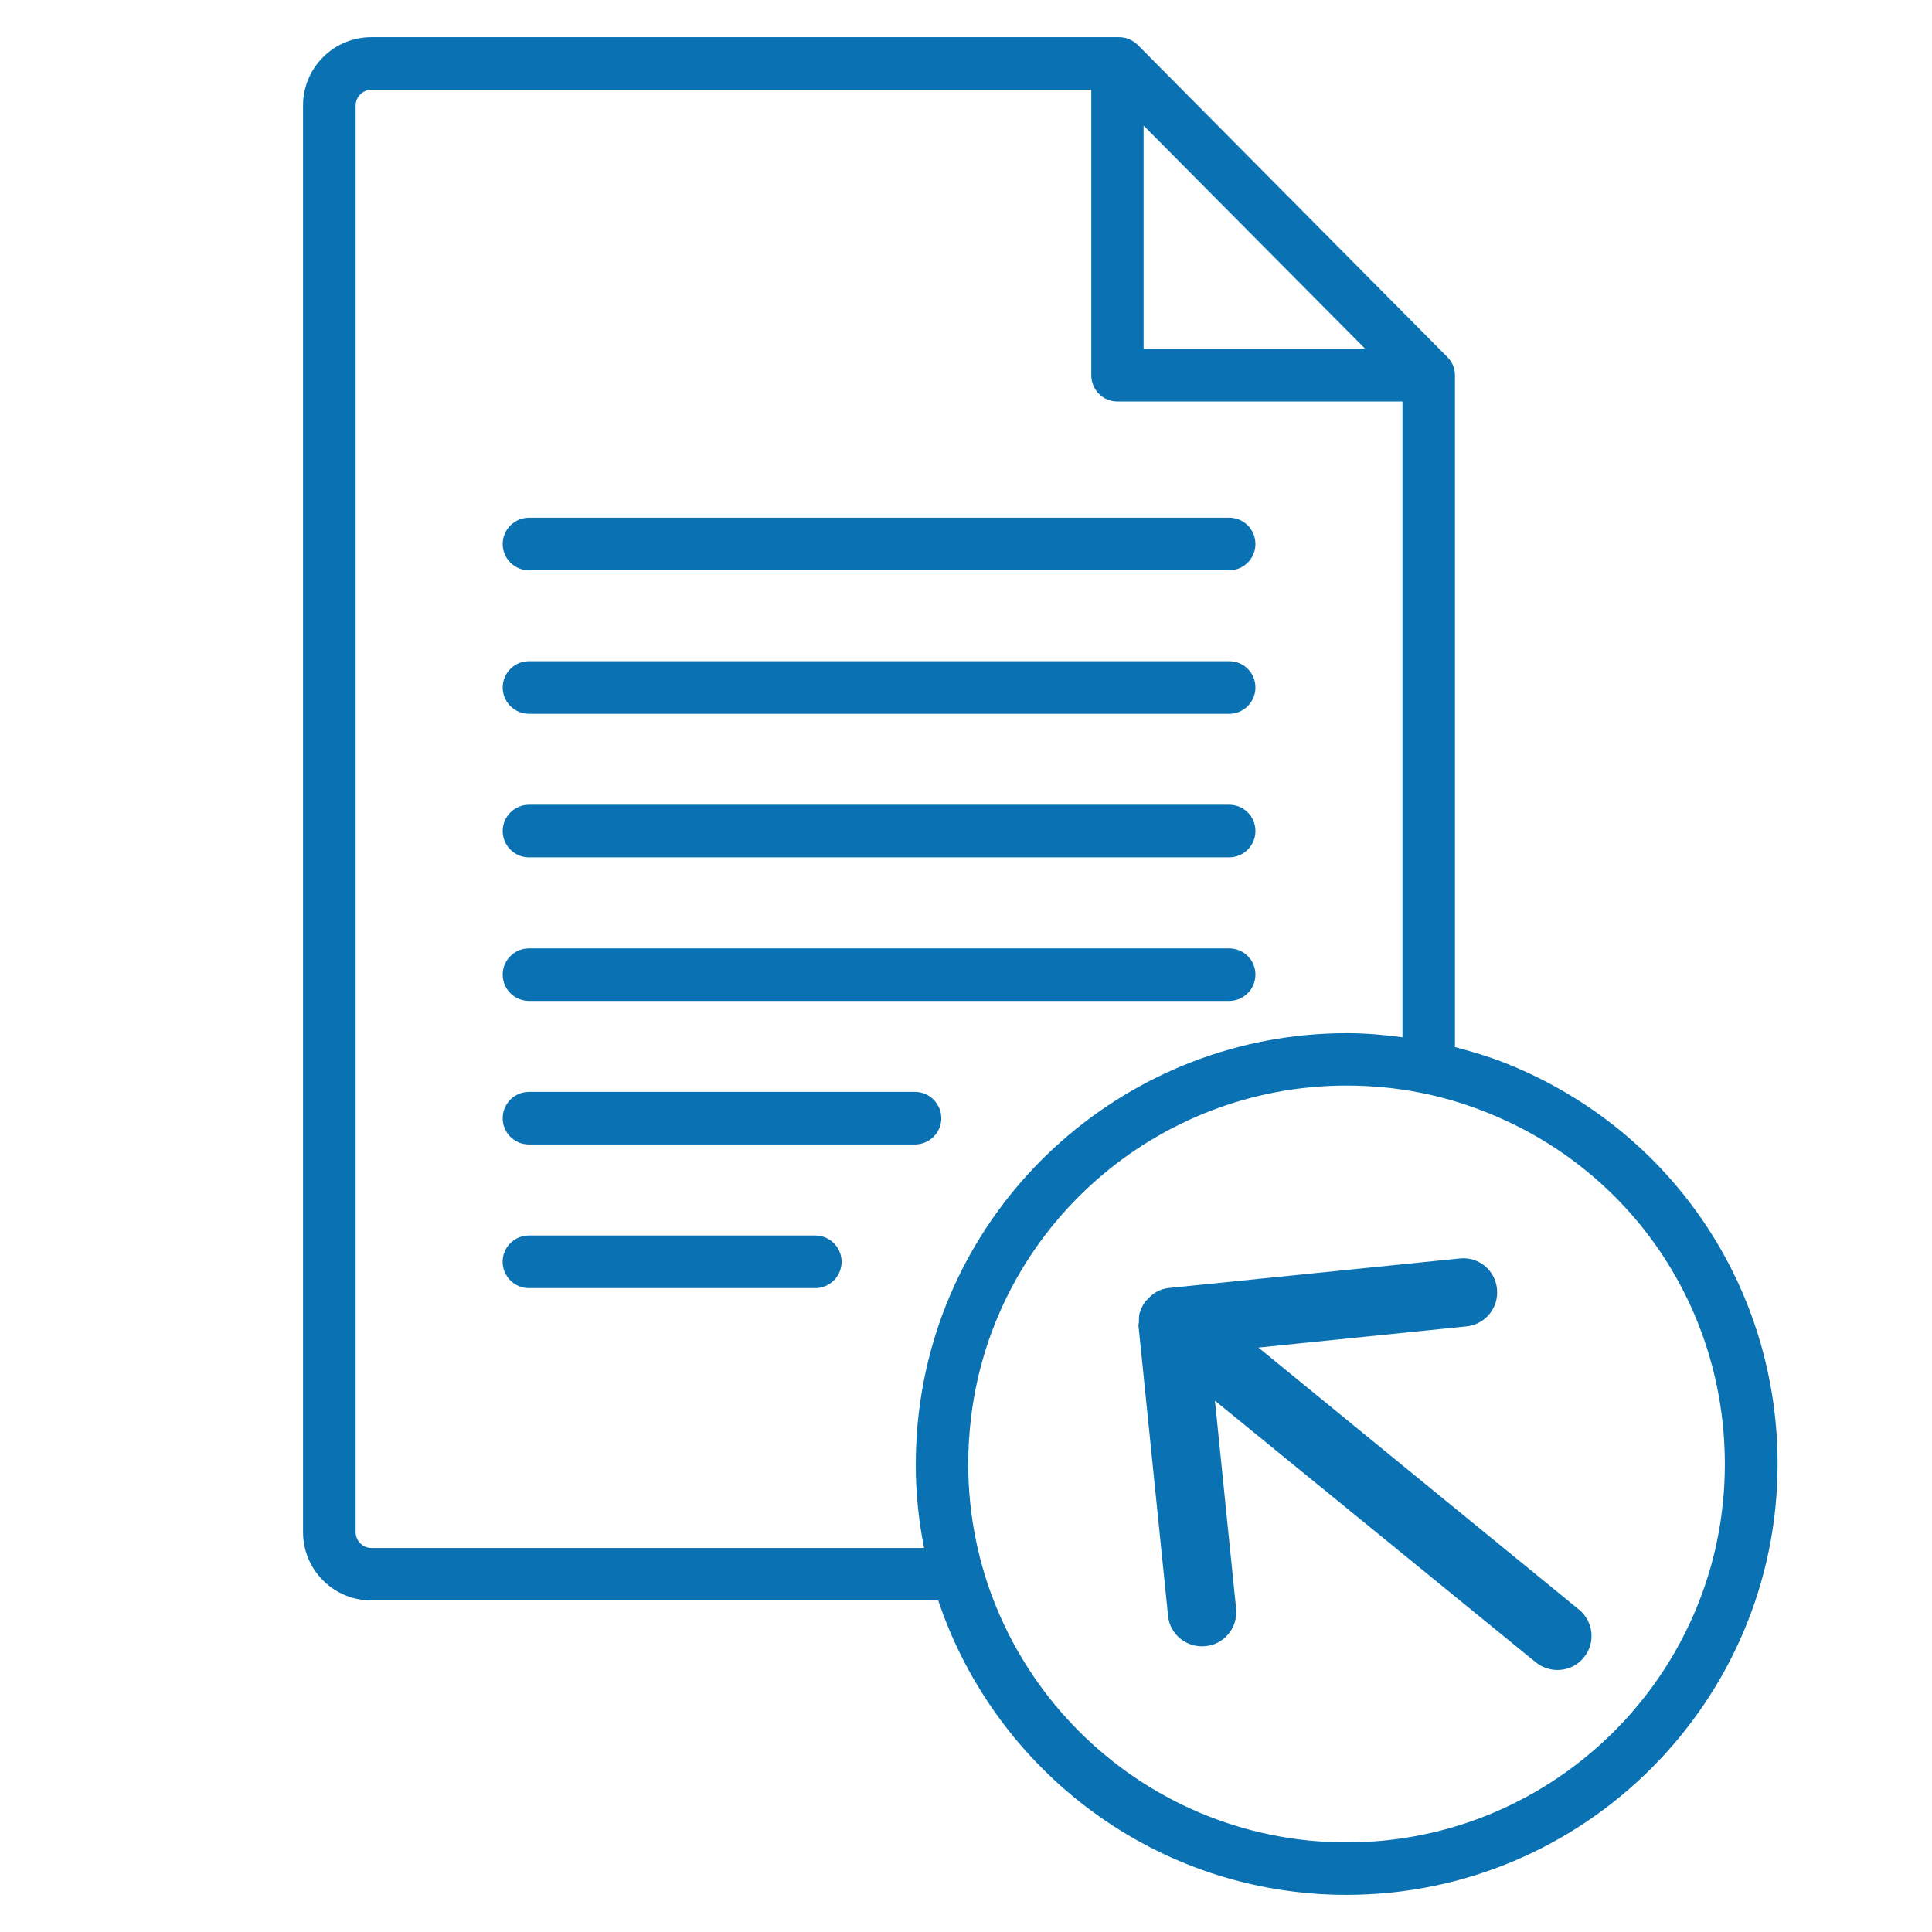 <?xml version="1.0" encoding="utf-8"?>
<!-- Generator: Adobe Illustrator 14.0.0, SVG Export Plug-In . SVG Version: 6.00 Build 43363)  -->
<!DOCTYPE svg PUBLIC "-//W3C//DTD SVG 1.1//EN" "http://www.w3.org/Graphics/SVG/1.1/DTD/svg11.dtd">
<svg version="1.1" id="Capa_1" xmlns="http://www.w3.org/2000/svg" xmlns:xlink="http://www.w3.org/1999/xlink" x="0px" y="0px"
	 width="26px" height="26px" viewBox="0 0 26 26" enable-background="new 0 0 26 26" xml:space="preserve">
<g>
	<path fill="#0A72B3" d="M20.287,14.318c-0.229-0.092-0.467-0.164-0.707-0.227V5.054c0,0,0-0.003,0-0.004c0,0,0-0.001,0-0.002
		c0-0.104-0.047-0.195-0.119-0.26l-4.15-4.184C15.243,0.538,15.153,0.5,15.059,0.5H4.997c-0.507,0-0.919,0.412-0.919,0.919v19.2
		c0,0.507,0.412,0.919,0.919,0.919h7.629c0.771,2.299,2.94,3.962,5.495,3.962c3.199,0,5.801-2.604,5.801-5.798
		C23.922,17.318,22.494,15.209,20.287,14.318z M15.39,1.69l2.982,3.004H15.39V1.69z M12.436,20.832H4.998
		c-0.117,0-0.212-0.098-0.212-0.212V1.42c0-0.116,0.095-0.212,0.212-0.212h9.688v3.841c0,0.195,0.154,0.354,0.352,0.354h3.836v8.556
		c-0.246-0.033-0.498-0.055-0.752-0.055c-2.92,0-5.395,2.186-5.753,5.076c-0.03,0.238-0.045,0.479-0.045,0.724
		C12.323,20.089,12.363,20.466,12.436,20.832z M18.123,24.794c-2.809,0-5.093-2.284-5.093-5.091c0-0.215,0.014-0.428,0.039-0.637
		c0.313-2.541,2.487-4.457,5.054-4.457c0.658,0,1.297,0.123,1.898,0.367c1.938,0.778,3.191,2.633,3.191,4.727
		C23.215,22.51,20.929,24.794,18.123,24.794z"/>
	<path fill="#0A72B3" d="M7.119,7.675h9.422c0.195,0,0.354-0.158,0.354-0.354c0-0.194-0.156-0.354-0.354-0.354H7.119
		c-0.195,0-0.354,0.158-0.354,0.354C6.765,7.517,6.924,7.675,7.119,7.675z"/>
	<path fill="#0A72B3" d="M7.119,9.606h9.422c0.195,0,0.354-0.158,0.354-0.354s-0.156-0.354-0.354-0.354H7.119
		c-0.195,0-0.354,0.158-0.354,0.354S6.924,9.606,7.119,9.606z"/>
	<path fill="#0A72B3" d="M7.119,11.538h9.422c0.195,0,0.354-0.158,0.354-0.354c0-0.196-0.156-0.354-0.354-0.354H7.119
		c-0.195,0-0.354,0.158-0.354,0.354C6.765,11.38,6.924,11.538,7.119,11.538z"/>
	<path fill="#0A72B3" d="M7.119,13.47h9.422c0.195,0,0.354-0.158,0.354-0.355c0-0.193-0.156-0.352-0.354-0.352H7.119
		c-0.195,0-0.354,0.158-0.354,0.352C6.765,13.312,6.924,13.47,7.119,13.47z"/>
	<path fill="#0A72B3" d="M12.668,15.048c0-0.192-0.159-0.354-0.354-0.354H7.119c-0.195,0-0.354,0.158-0.354,0.354
		s0.157,0.354,0.354,0.354h5.195C12.51,15.4,12.668,15.242,12.668,15.048z"/>
	<path fill="#0A72B3" d="M10.971,16.627H7.118c-0.195,0-0.354,0.157-0.354,0.354c0,0.192,0.157,0.354,0.354,0.354h3.854
		c0.193,0,0.354-0.159,0.354-0.354C11.325,16.784,11.167,16.627,10.971,16.627z"/>
	<path fill="#0A72B3" d="M16.935,18.135l2.799-0.285c0.254-0.025,0.438-0.252,0.412-0.504c-0.025-0.255-0.252-0.439-0.504-0.41
		l-3.902,0.396c-0.063,0.005-0.121,0.023-0.176,0.053c-0.047,0.026-0.088,0.063-0.123,0.104c-0.004,0.006-0.012,0.007-0.016,0.013
		h-0.002c-0.037,0.047-0.064,0.103-0.084,0.159c-0.012,0.043-0.012,0.085-0.012,0.127c0,0.018-0.008,0.033-0.006,0.051l0.398,3.904
		c0.023,0.254,0.252,0.436,0.504,0.41c0.254-0.023,0.438-0.252,0.412-0.504l-0.285-2.799l4.318,3.521
		c0.197,0.159,0.488,0.131,0.646-0.065c0.162-0.195,0.131-0.486-0.066-0.646L16.935,18.135z"/>
</g>
</svg>
